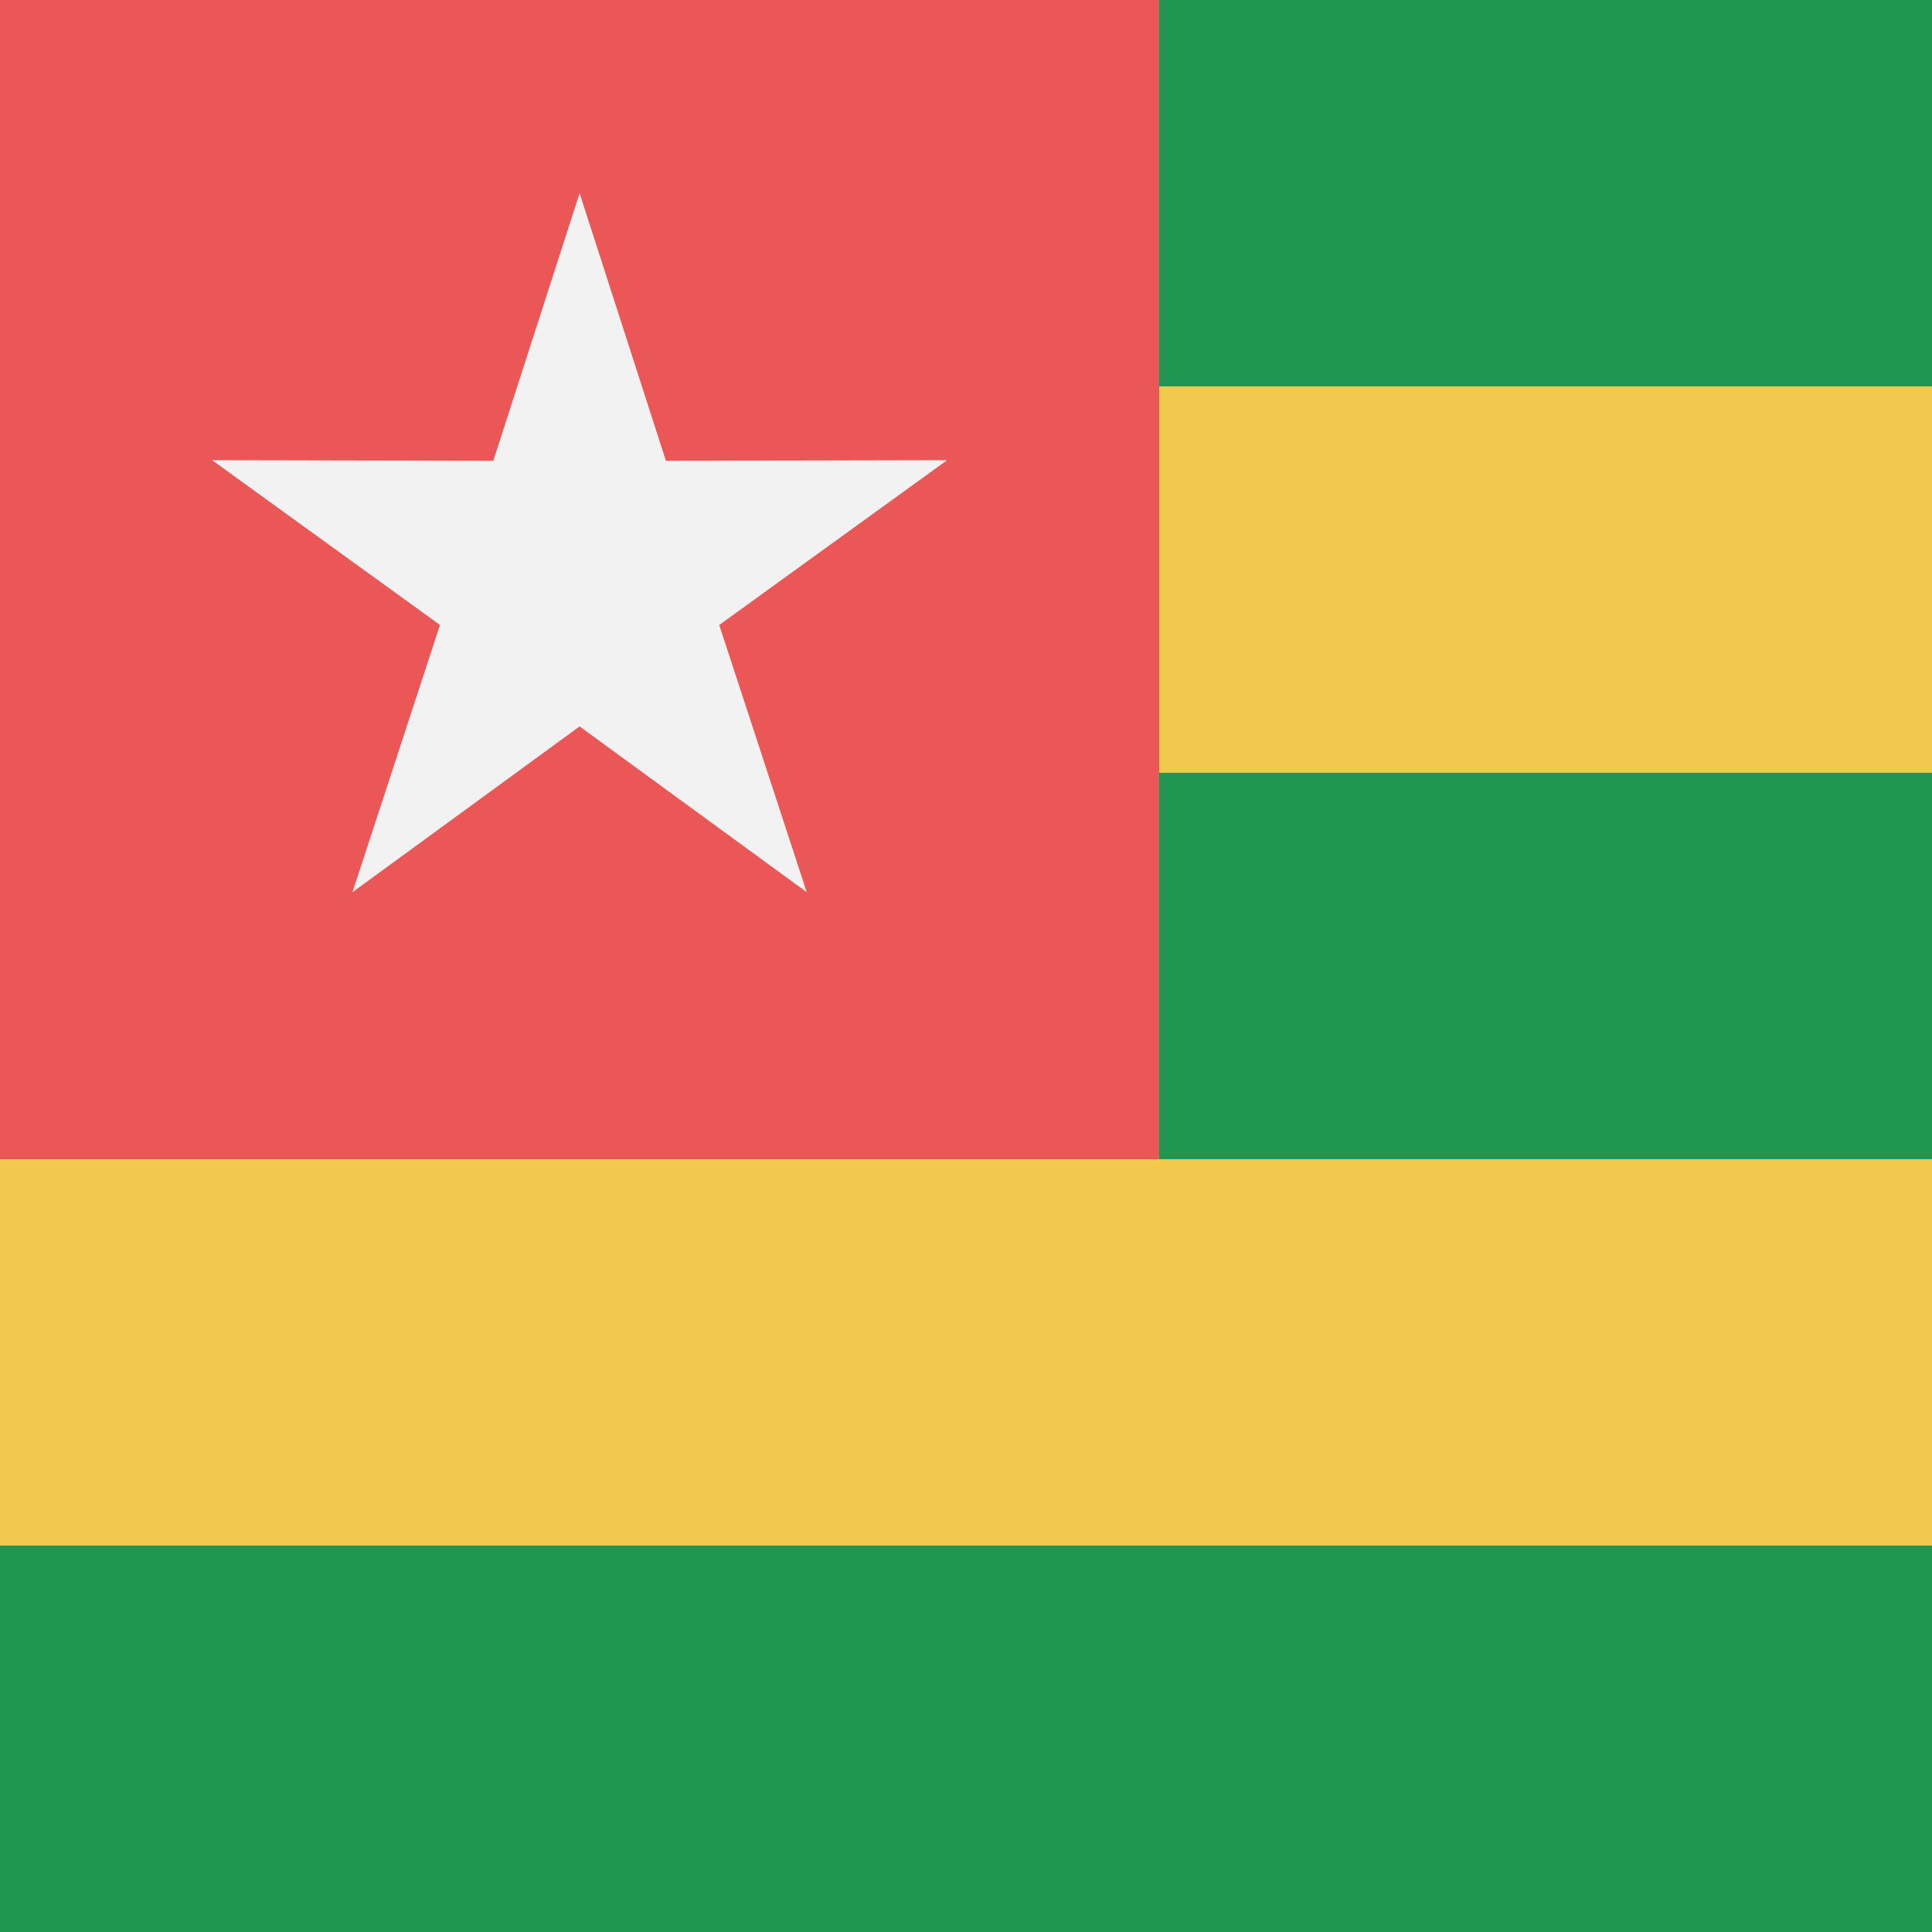 <svg width="80" height="80" viewBox="0 0 80 80" fill="none" xmlns="http://www.w3.org/2000/svg">
  <rect x="0" y="0" width="80" height="80" fill="#333333" stroke="none"/>
  <g clip-path="url(#clip0)">
    <path d="M120 0H0V16H120V0Z" fill="#219653" />
    <path d="M120 16H0V32H120V16Z" fill="#F2C94C" />
    <path d="M120 32H0V48H120V32Z" fill="#219653" />
    <path d="M120 48H0V64H120V48Z" fill="#F2C94C" />
    <path d="M120 64H0V80H120V64Z" fill="#219653" />
    <path d="M48 0H0V48H48V0Z" fill="#EB5757" />
    <path d="M24 8L27.574 19.081L39.217 19.056L29.782 25.879L33.405 36.944L24 30.08L14.595 36.944L18.218 25.879L8.783 19.056L20.426 19.081L24 8Z" fill="#F2F2F2" />
  </g>
  <defs>
    <clipPath id="clip0">
      <rect width="80" height="80" fill="white" />
    </clipPath>
  </defs>
</svg>